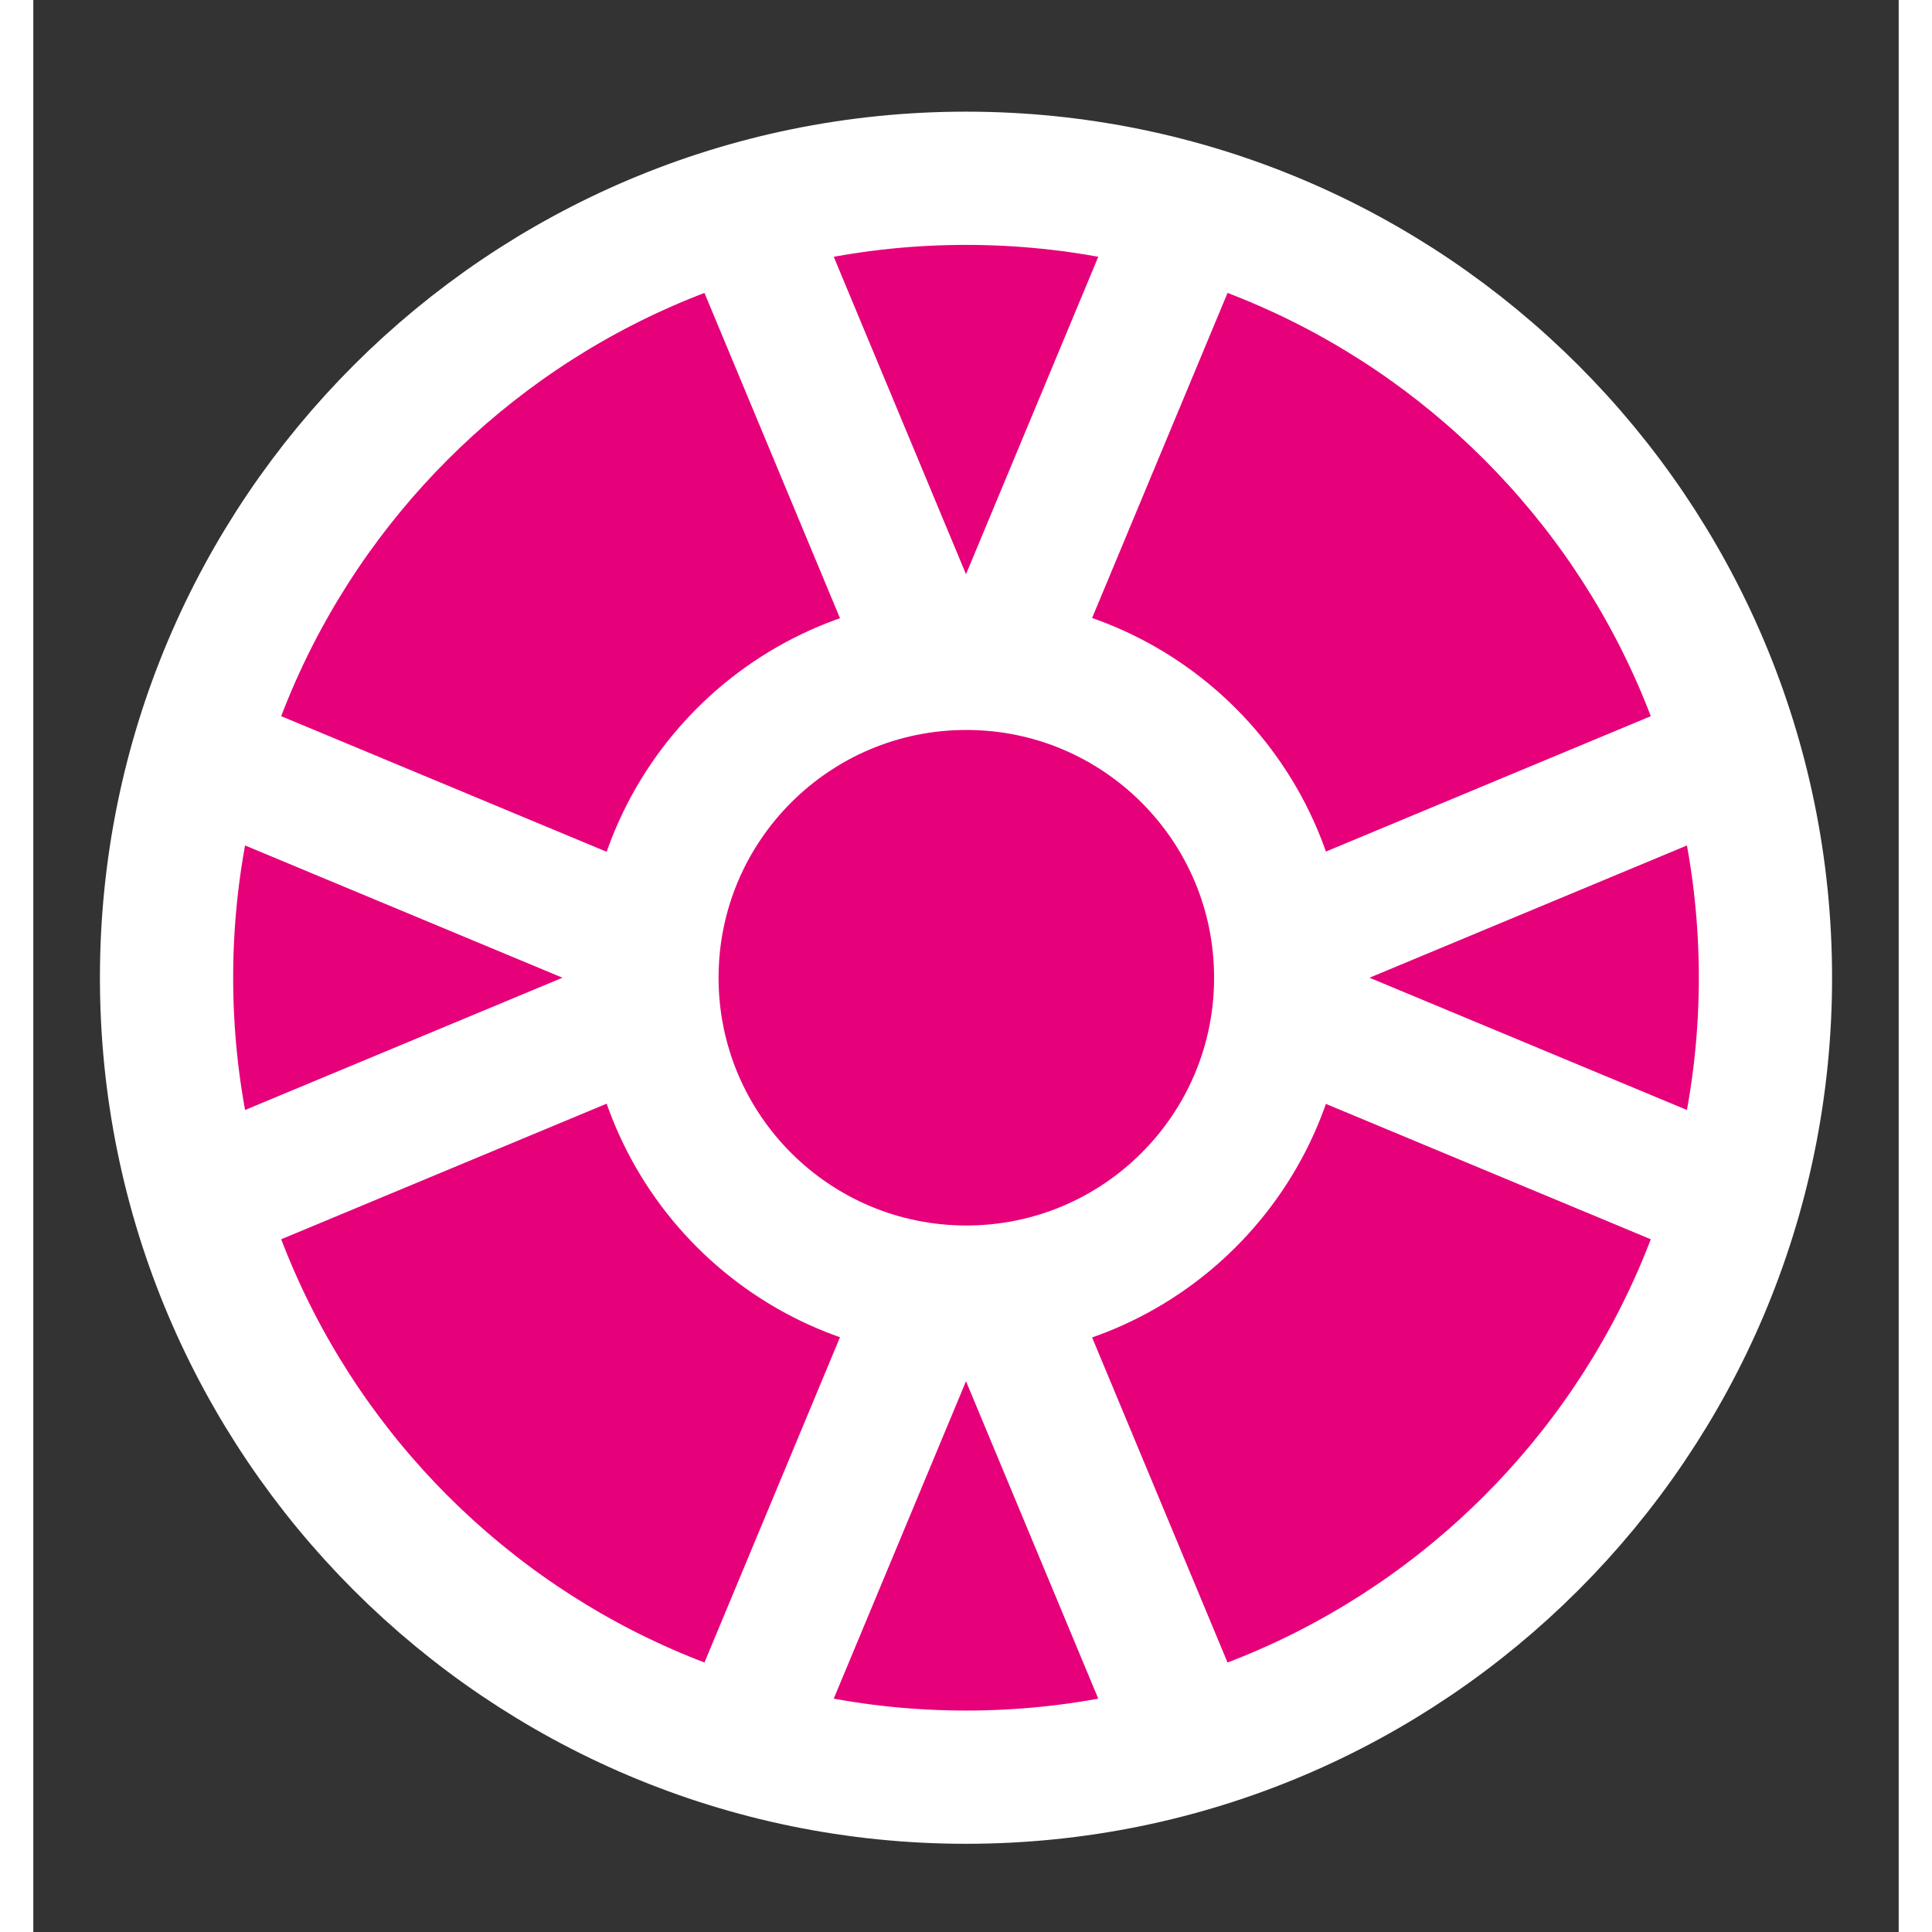 <svg width="48" height="48" viewBox="0 0 28 29" fill="#e6007a" xmlns="http://www.w3.org/2000/svg" stroke-width="2" stroke-linecap="round" stroke-linejoin="round" stroke="#ffffff"><rect x="0" y="0" width="28" height="29" fill="#333333" stroke="none"/><path d="M14 26.676C20.627 26.676 26 21.303 26 14.676C26 8.048 20.627 2.676 14 2.676C7.373 2.676 2 8.048 2 14.676C2 21.303 7.373 26.676 14 26.676Z"></path><path d="M14.005 19.395C16.611 19.395 18.724 17.282 18.724 14.676C18.724 12.07 16.611 9.957 14.005 9.957C11.399 9.957 9.286 12.07 9.286 14.676C9.286 17.282 11.399 19.395 14.005 19.395Z" fill="none"></path><path d="M10.857 3.676L13.357 9.676M17.143 3.676L14.643 9.676"></path><path d="M17.143 25.676L14.643 19.676M10.857 25.676L13.357 19.676"></path><path d="M25 11.533L19 14.033M25 17.819L19 15.319"></path><path d="M3 17.819L9 15.319M3 11.533L9 14.033"></path></svg>